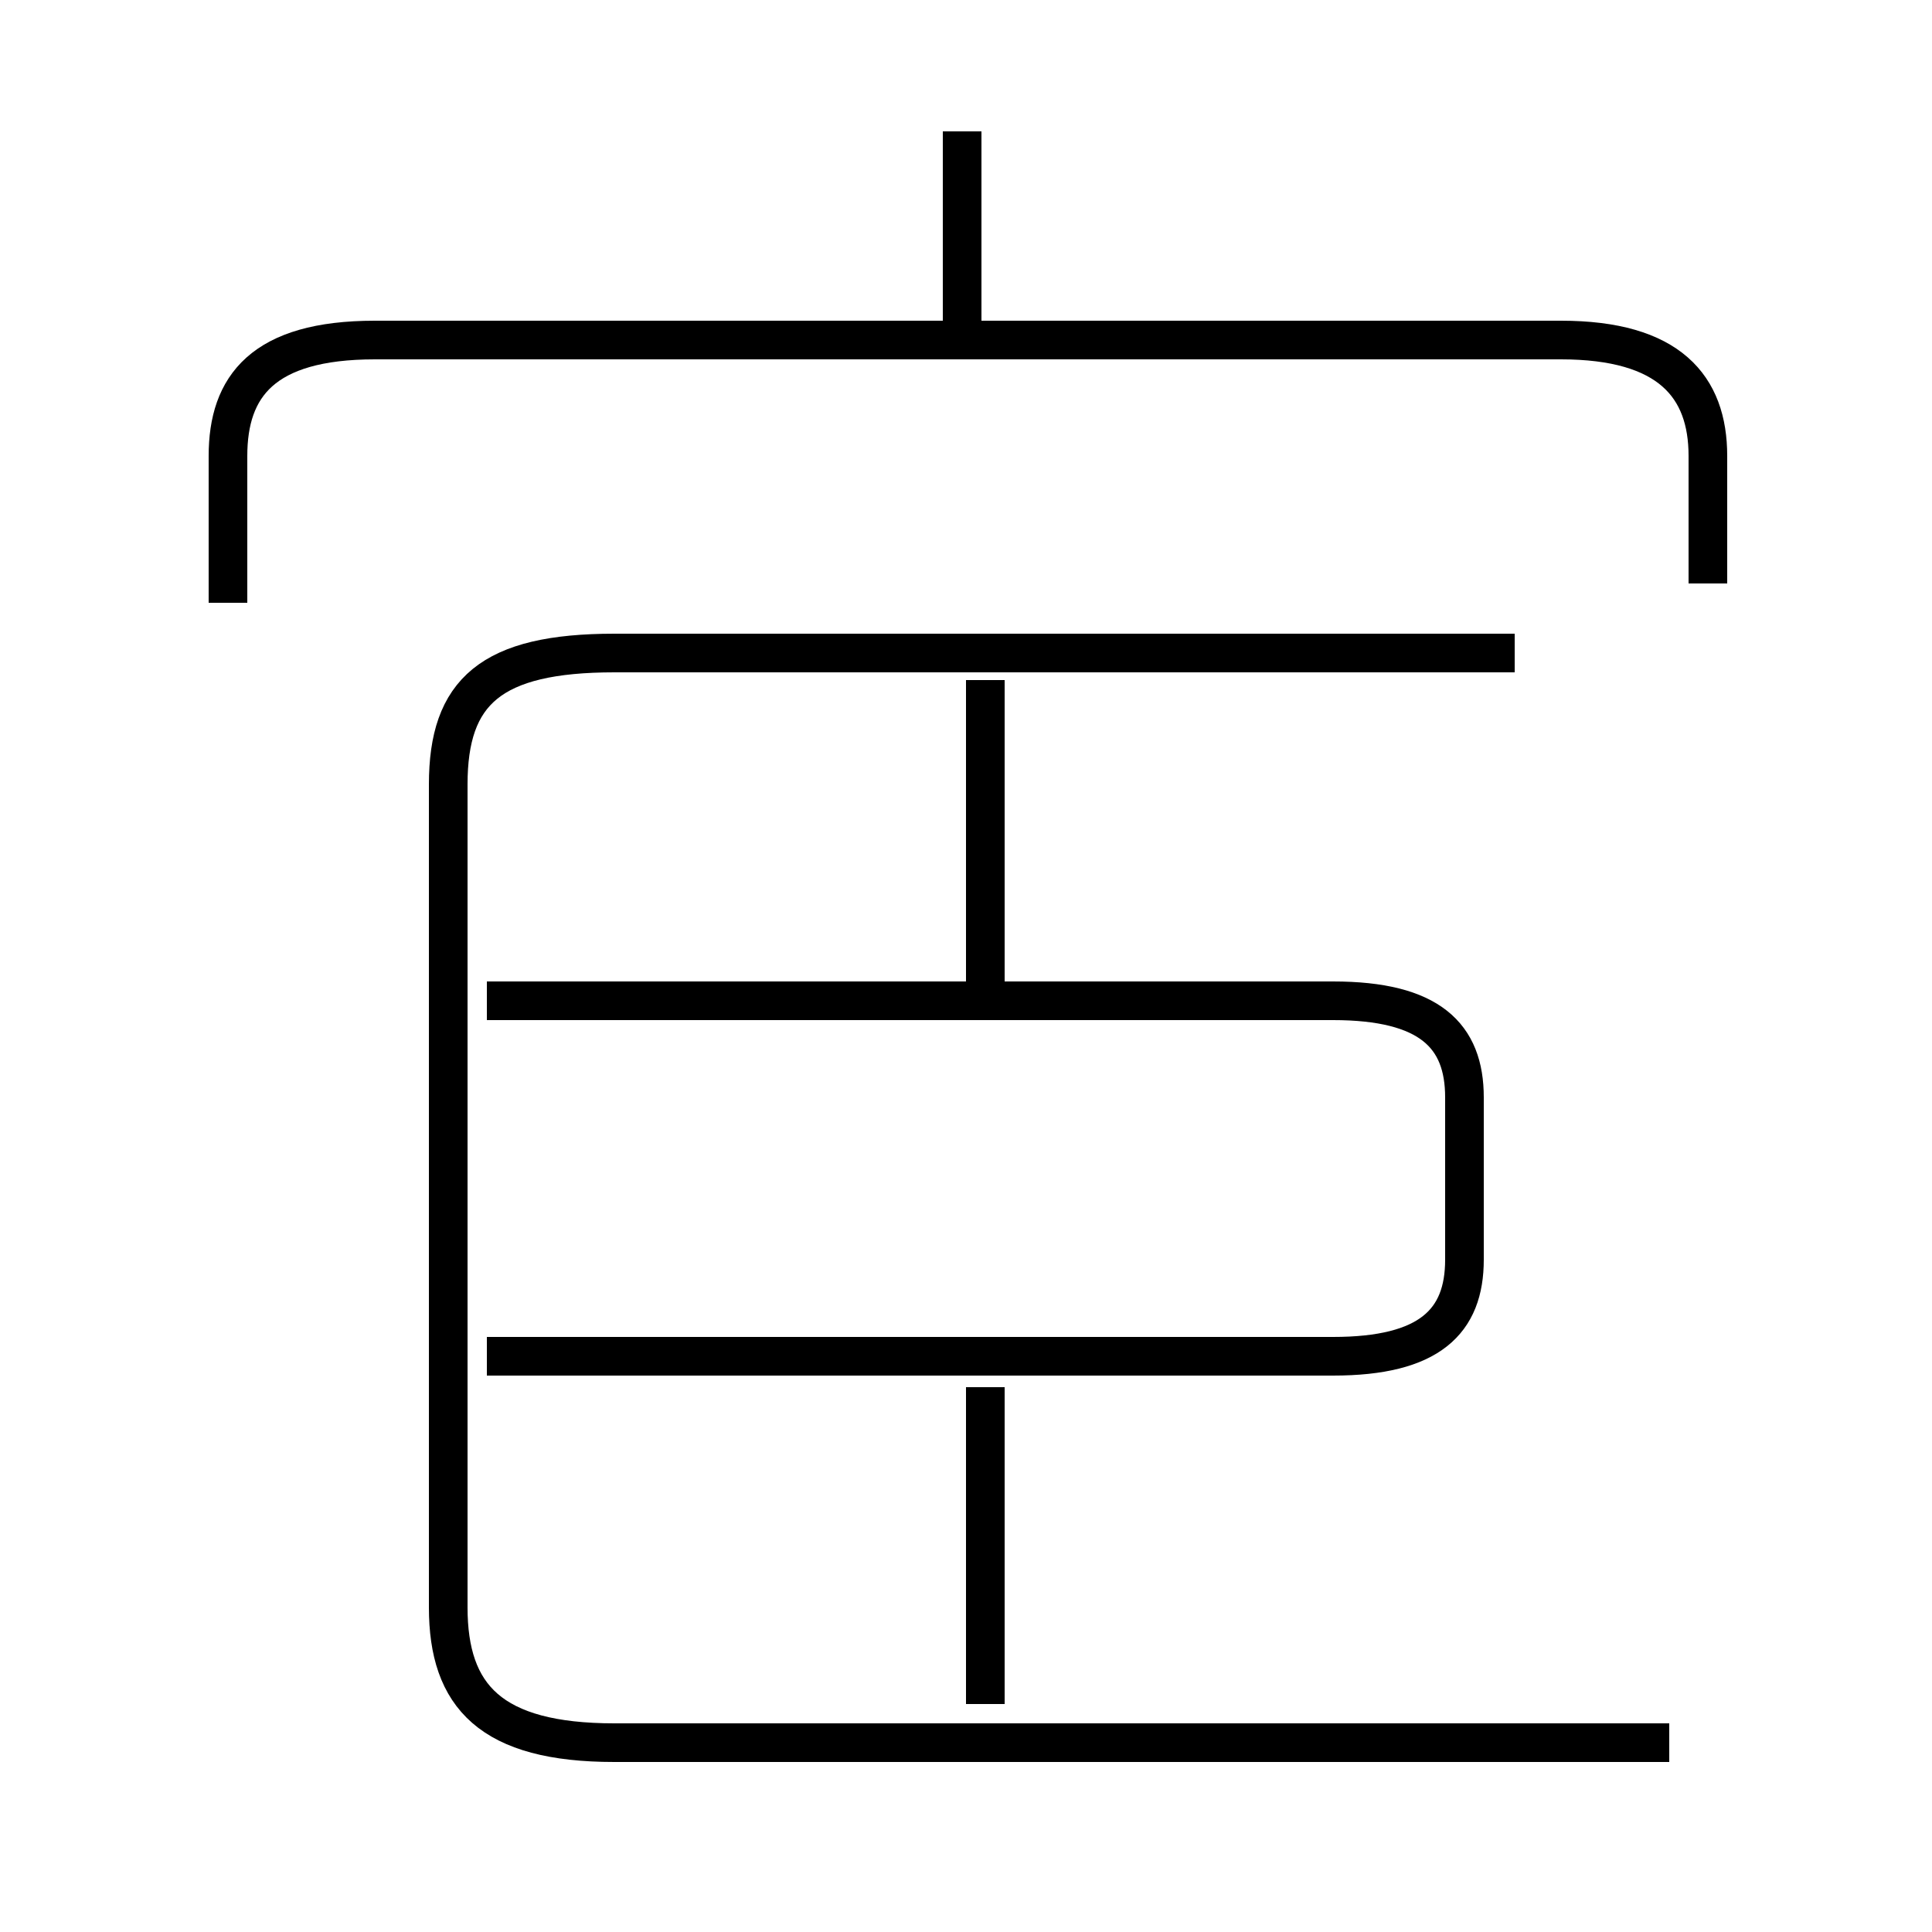 <?xml version='1.0' encoding='utf8'?>
<svg viewBox="0.0 -6.0 50.0 50.0" version="1.1" xmlns="http://www.w3.org/2000/svg">
<rect x="0.0" y="-6.0" width="50.0" height="50.0" fill="#808080" stroke="none"/>
<rect x="-1000" y="-1000" width="2000" height="2000" stroke="white" fill="white"/>
<g style="fill:white;stroke:#000000;  stroke-width:1">
<path d="M 43.2 1.1 L 15.9 1.1 C 12.7 1.1 11.6 -0.1 11.6 -2.4 L 11.6 -23.7 C 11.6 -26.1 12.7 -27.1 15.9 -27.1 L 39.2 -27.1 M 25.5 0.1 L 25.5 -8.1 M 12.6 -8.9 L 34.5 -8.9 C 37.0 -8.9 37.9 -9.8 37.9 -11.4 L 37.9 -15.6 C 37.9 -17.2 37.0 -18.1 34.5 -18.1 L 12.6 -18.1 M 25.5 -18.6 L 25.5 -26.4 M 44.2 -28.9 L 44.2 -32.2 C 44.2 -34.0 43.2 -35.2 40.4 -35.2 L 9.7 -35.2 C 6.8 -35.2 5.9 -34.0 5.9 -32.2 L 5.9 -28.4 M 24.9 -35.5 L 24.9 -40.6" transform="translate(0.0 38.0)" />
</g>
</svg>